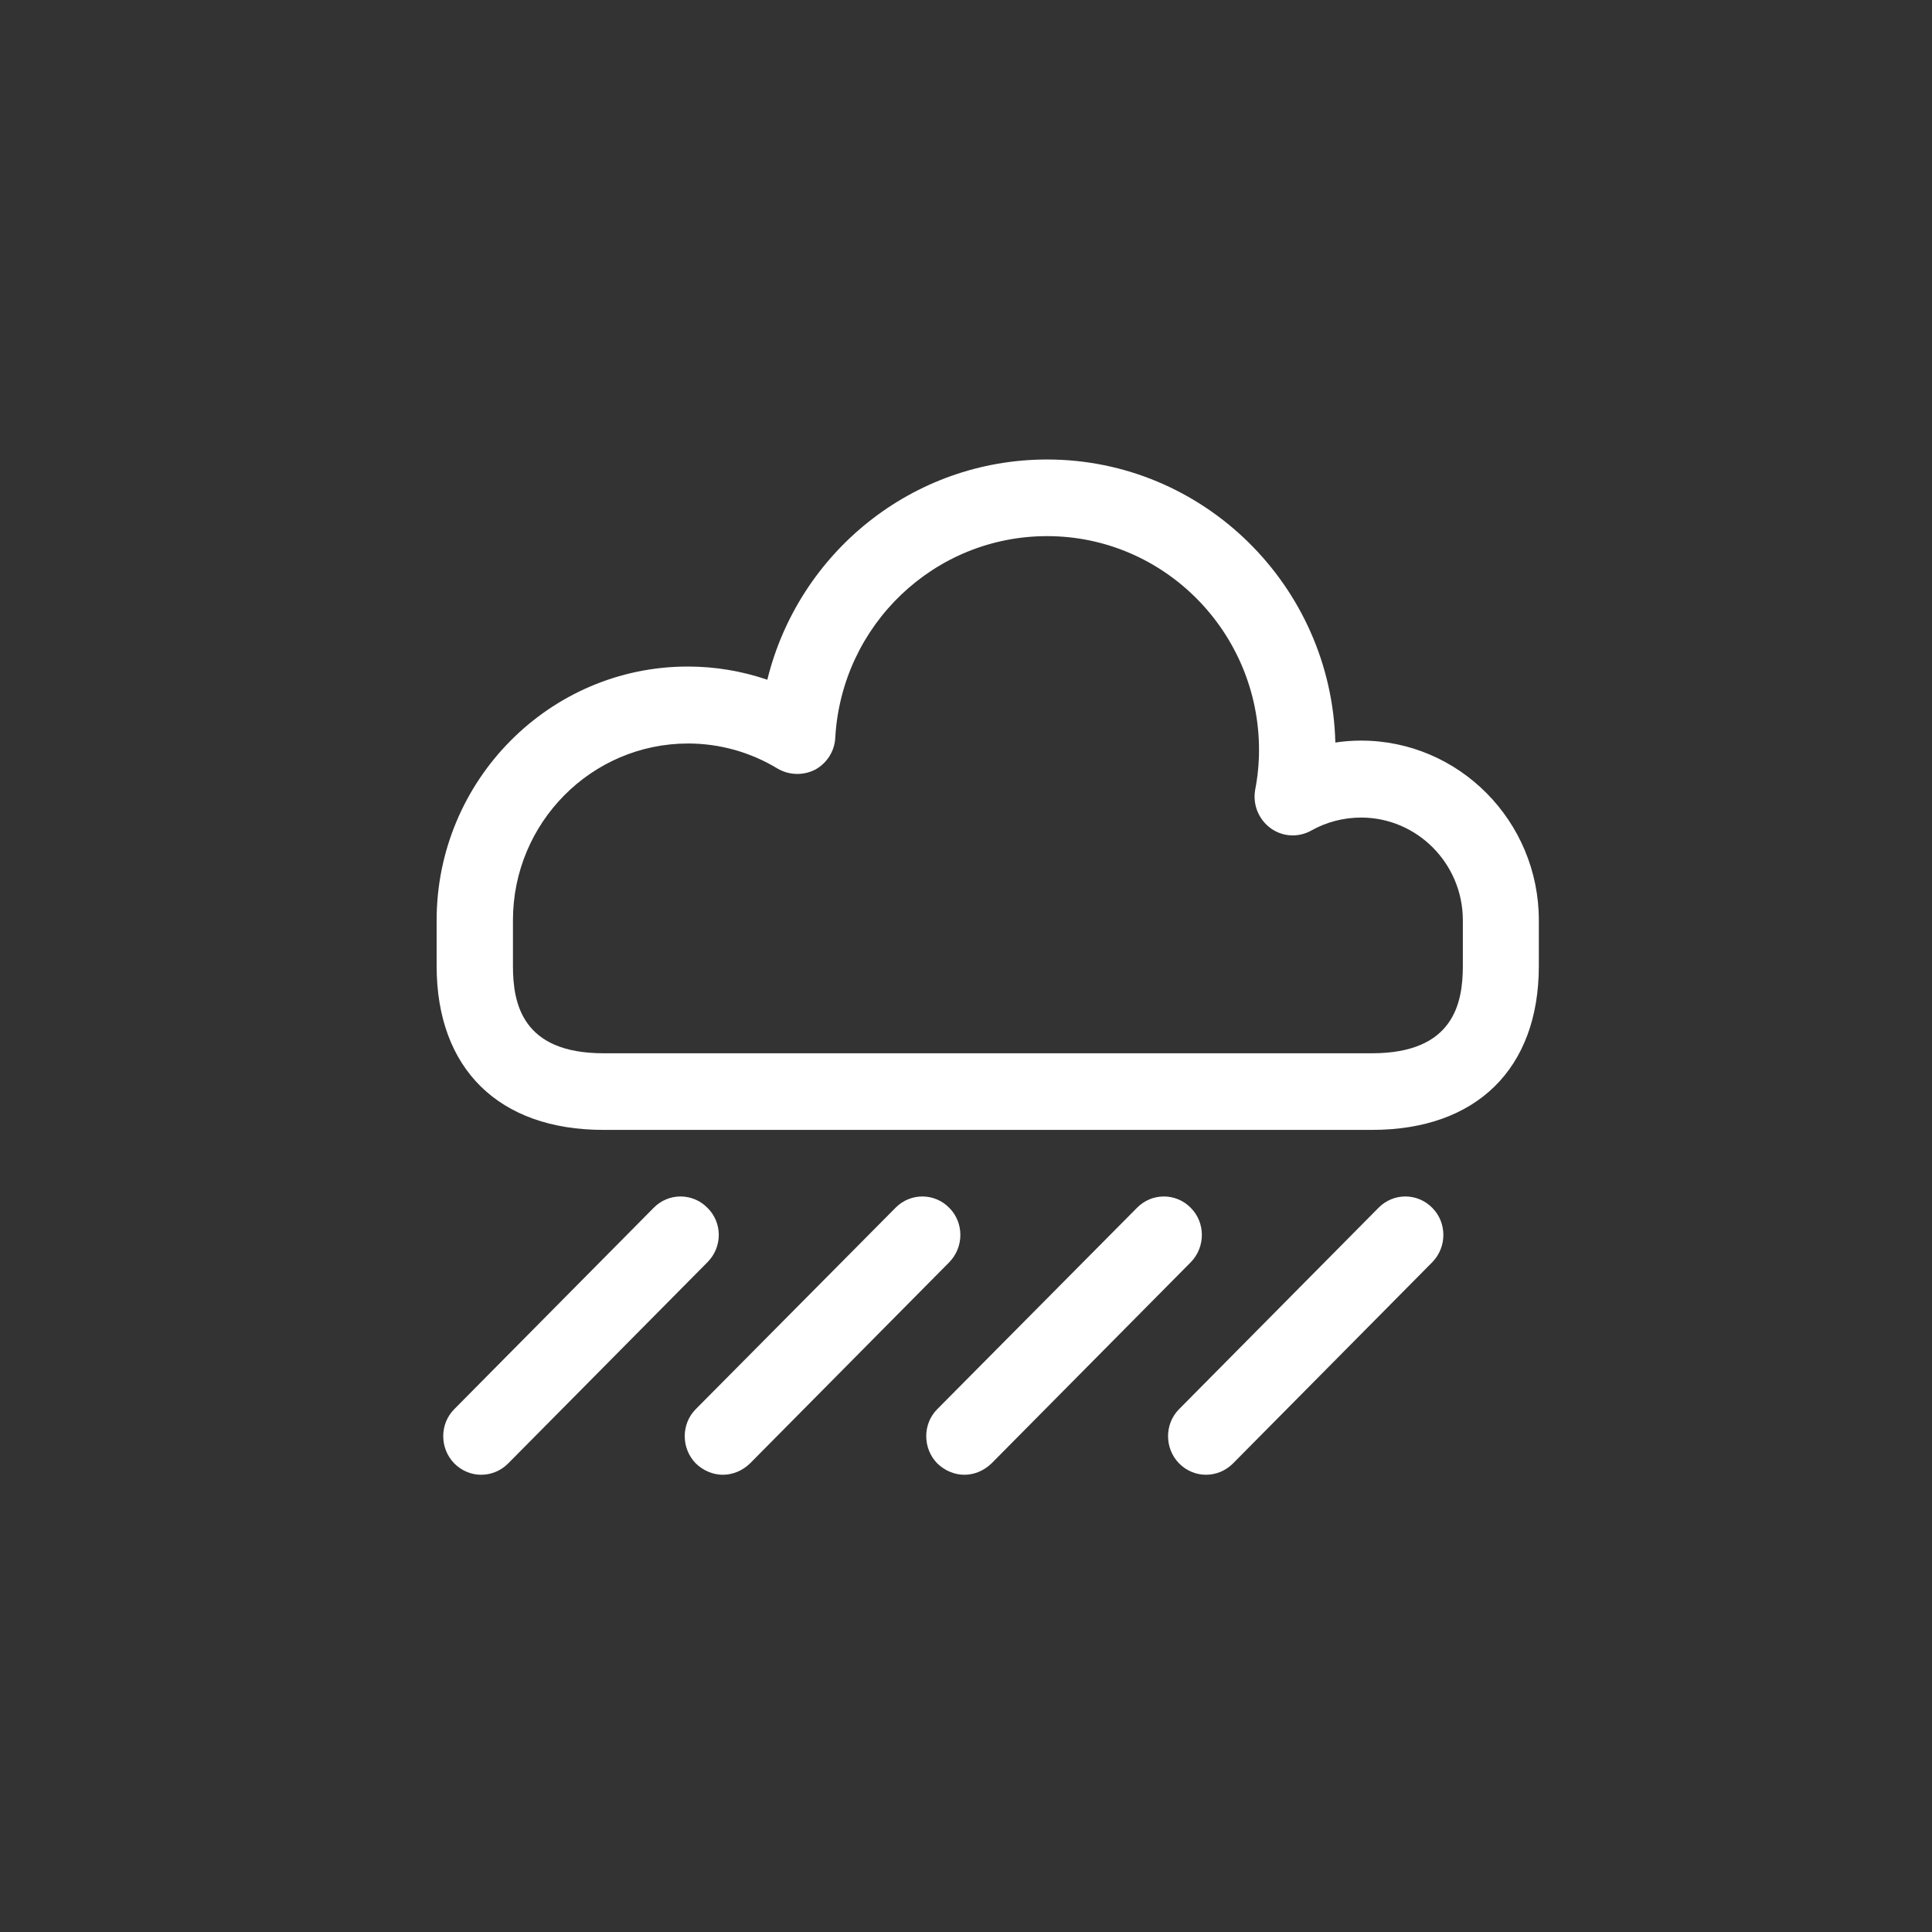 <?xml version="1.0" encoding="UTF-8" standalone="no"?>
<svg viewBox="0 0 60.0 60.0">
  <rect x="0" y="0" width="60.0" height="60.0" fill="#333333" stroke="none"/>
  <path d="M42.27,23C42,23 41.73,23.02 41.47,23.06C41.35,18.19 37.37,14.27 32.52,14.27C28.34,14.27 24.8,17.16 23.83,21.11C23.04,20.84 22.21,20.7 21.36,20.7C17.06,20.7 13.56,24.24 13.56,28.58L13.56,30C13.56,33.19 15.49,35.09 18.74,35.09L42.61,35.09C45.85,35.09 47.79,33.19 47.79,30L47.79,28.58C47.79,25.5 45.31,23 42.27,23ZM45.43,30C45.43,31.16 45.14,32.71 42.61,32.71L18.74,32.71C16.22,32.71 15.93,31.17 15.93,30L15.93,28.58C15.93,25.55 18.37,23.09 21.37,23.09C22.35,23.09 23.31,23.36 24.15,23.87C24.51,24.08 24.95,24.09 25.32,23.9C25.68,23.7 25.92,23.33 25.94,22.91C26.14,19.4 29.02,16.65 32.52,16.65C36.15,16.65 39.1,19.63 39.1,23.29C39.1,23.7 39.06,24.12 38.98,24.53C38.9,24.99 39.09,25.45 39.46,25.72C39.83,25.99 40.32,26.02 40.73,25.79C41.19,25.53 41.73,25.39 42.27,25.39C44.01,25.39 45.43,26.82 45.43,28.58L45.43,30L45.43,30Z" fill="#ffffff"/>
  <path d="M42.81,37.51L36.62,43.76C36.16,44.22 36.16,44.98 36.62,45.45C36.85,45.68 37.15,45.8 37.45,45.8C37.76,45.8 38.06,45.68 38.29,45.45L44.48,39.2C44.94,38.73 44.94,37.97 44.48,37.51C44.02,37.04 43.27,37.04 42.81,37.51Z" fill="#ffffff"/>
  <path d="M36.98,37.51C36.52,37.04 35.77,37.04 35.31,37.51L29.11,43.76C28.65,44.22 28.65,44.98 29.11,45.45C29.35,45.68 29.65,45.8 29.95,45.8C30.25,45.8 30.55,45.68 30.79,45.45L36.98,39.2C37.44,38.73 37.44,37.97 36.98,37.51Z" fill="#ffffff"/>
  <path d="M29.48,37.51C29.02,37.04 28.27,37.04 27.81,37.51L21.61,43.76C21.15,44.22 21.15,44.98 21.61,45.45C21.85,45.68 22.15,45.8 22.45,45.8C22.75,45.8 23.05,45.68 23.29,45.45L29.48,39.2C29.94,38.73 29.94,37.97 29.48,37.51Z" fill="#ffffff"/>
  <path d="M21.97,37.51C21.51,37.04 20.76,37.04 20.3,37.51L14.11,43.76C13.65,44.22 13.65,44.98 14.11,45.45C14.34,45.68 14.64,45.8 14.94,45.8C15.25,45.8 15.55,45.68 15.78,45.45L21.97,39.2C22.44,38.73 22.44,37.97 21.97,37.51Z" fill="#ffffff"/>
</svg>
